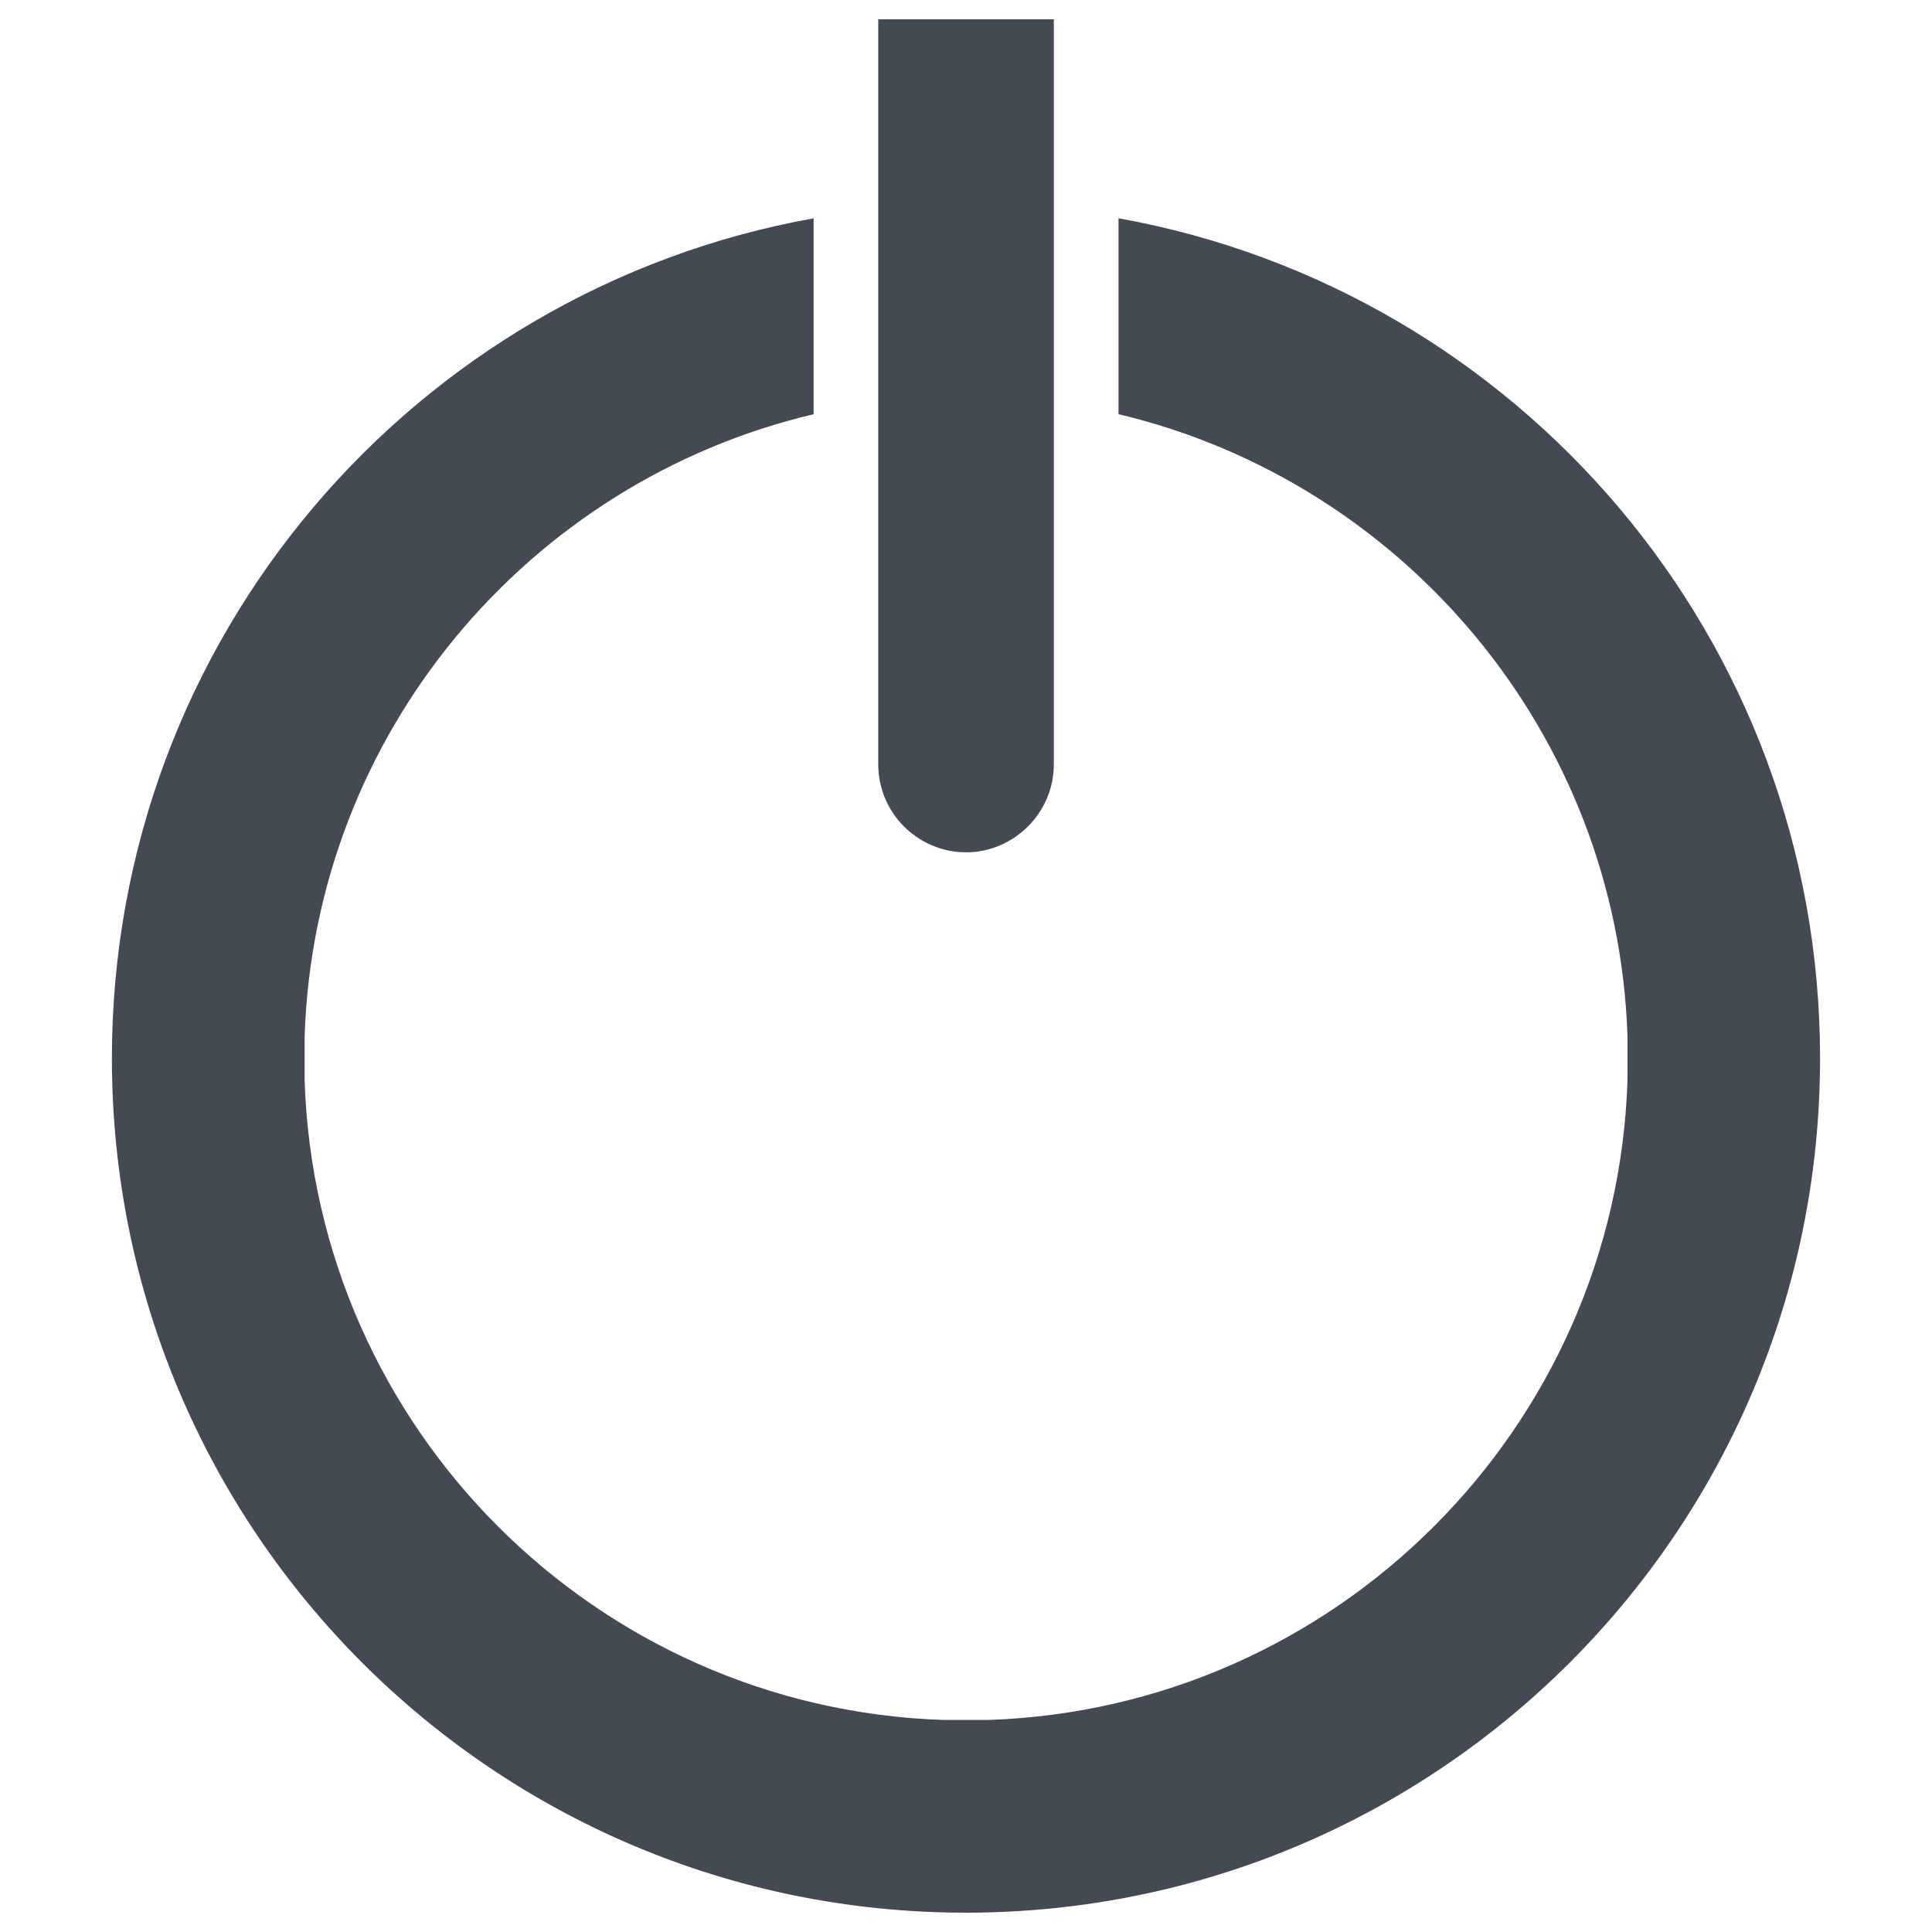 <?xml version="1.0" encoding="utf-8"?>
<!-- Generator: Adobe Illustrator 17.0.0, SVG Export Plug-In . SVG Version: 6.00 Build 0)  -->
<!DOCTYPE svg PUBLIC "-//W3C//DTD SVG 1.1//EN" "http://www.w3.org/Graphics/SVG/1.1/DTD/svg11.dtd">
<svg version="1.1" id="Capa_1" xmlns="http://www.w3.org/2000/svg" xmlns:xlink="http://www.w3.org/1999/xlink" x="0px" y="0px"
	 width="50px" height="50px" viewBox="-11 -11 50 50" enable-background="new -11 -11 50 50" xml:space="preserve">
<g>
	<g>
		<path fill="#434A54" d="M17.947-5.351v5.07c7.366,1.749,12.909,8.26,13.172,16.087v1.157c-0.292,9.003-7.545,16.247-16.539,16.549
			h-1.166c-8.994-0.3-16.238-7.545-16.53-16.549v-1.157C-2.853,7.971,2.679,1.46,10.056-0.28v-5.07
			C-0.276-3.498-8.104,5.524-8.104,16.39c0,12.211,9.888,22.11,22.099,22.11s22.108-9.897,22.108-22.11
			C36.105,5.524,28.277-3.498,17.947-5.351z"/>
	</g>
	<path fill="#434A54" d="M16.273-10.5V8.78c0,1.177-0.903,2.144-2.041,2.267c-0.076,0.009-0.151,0.009-0.227,0.009
		s-0.16,0-0.235-0.009c-1.149-0.123-2.041-1.091-2.041-2.267V-10.5H16.273z"/>
</g>
</svg>
